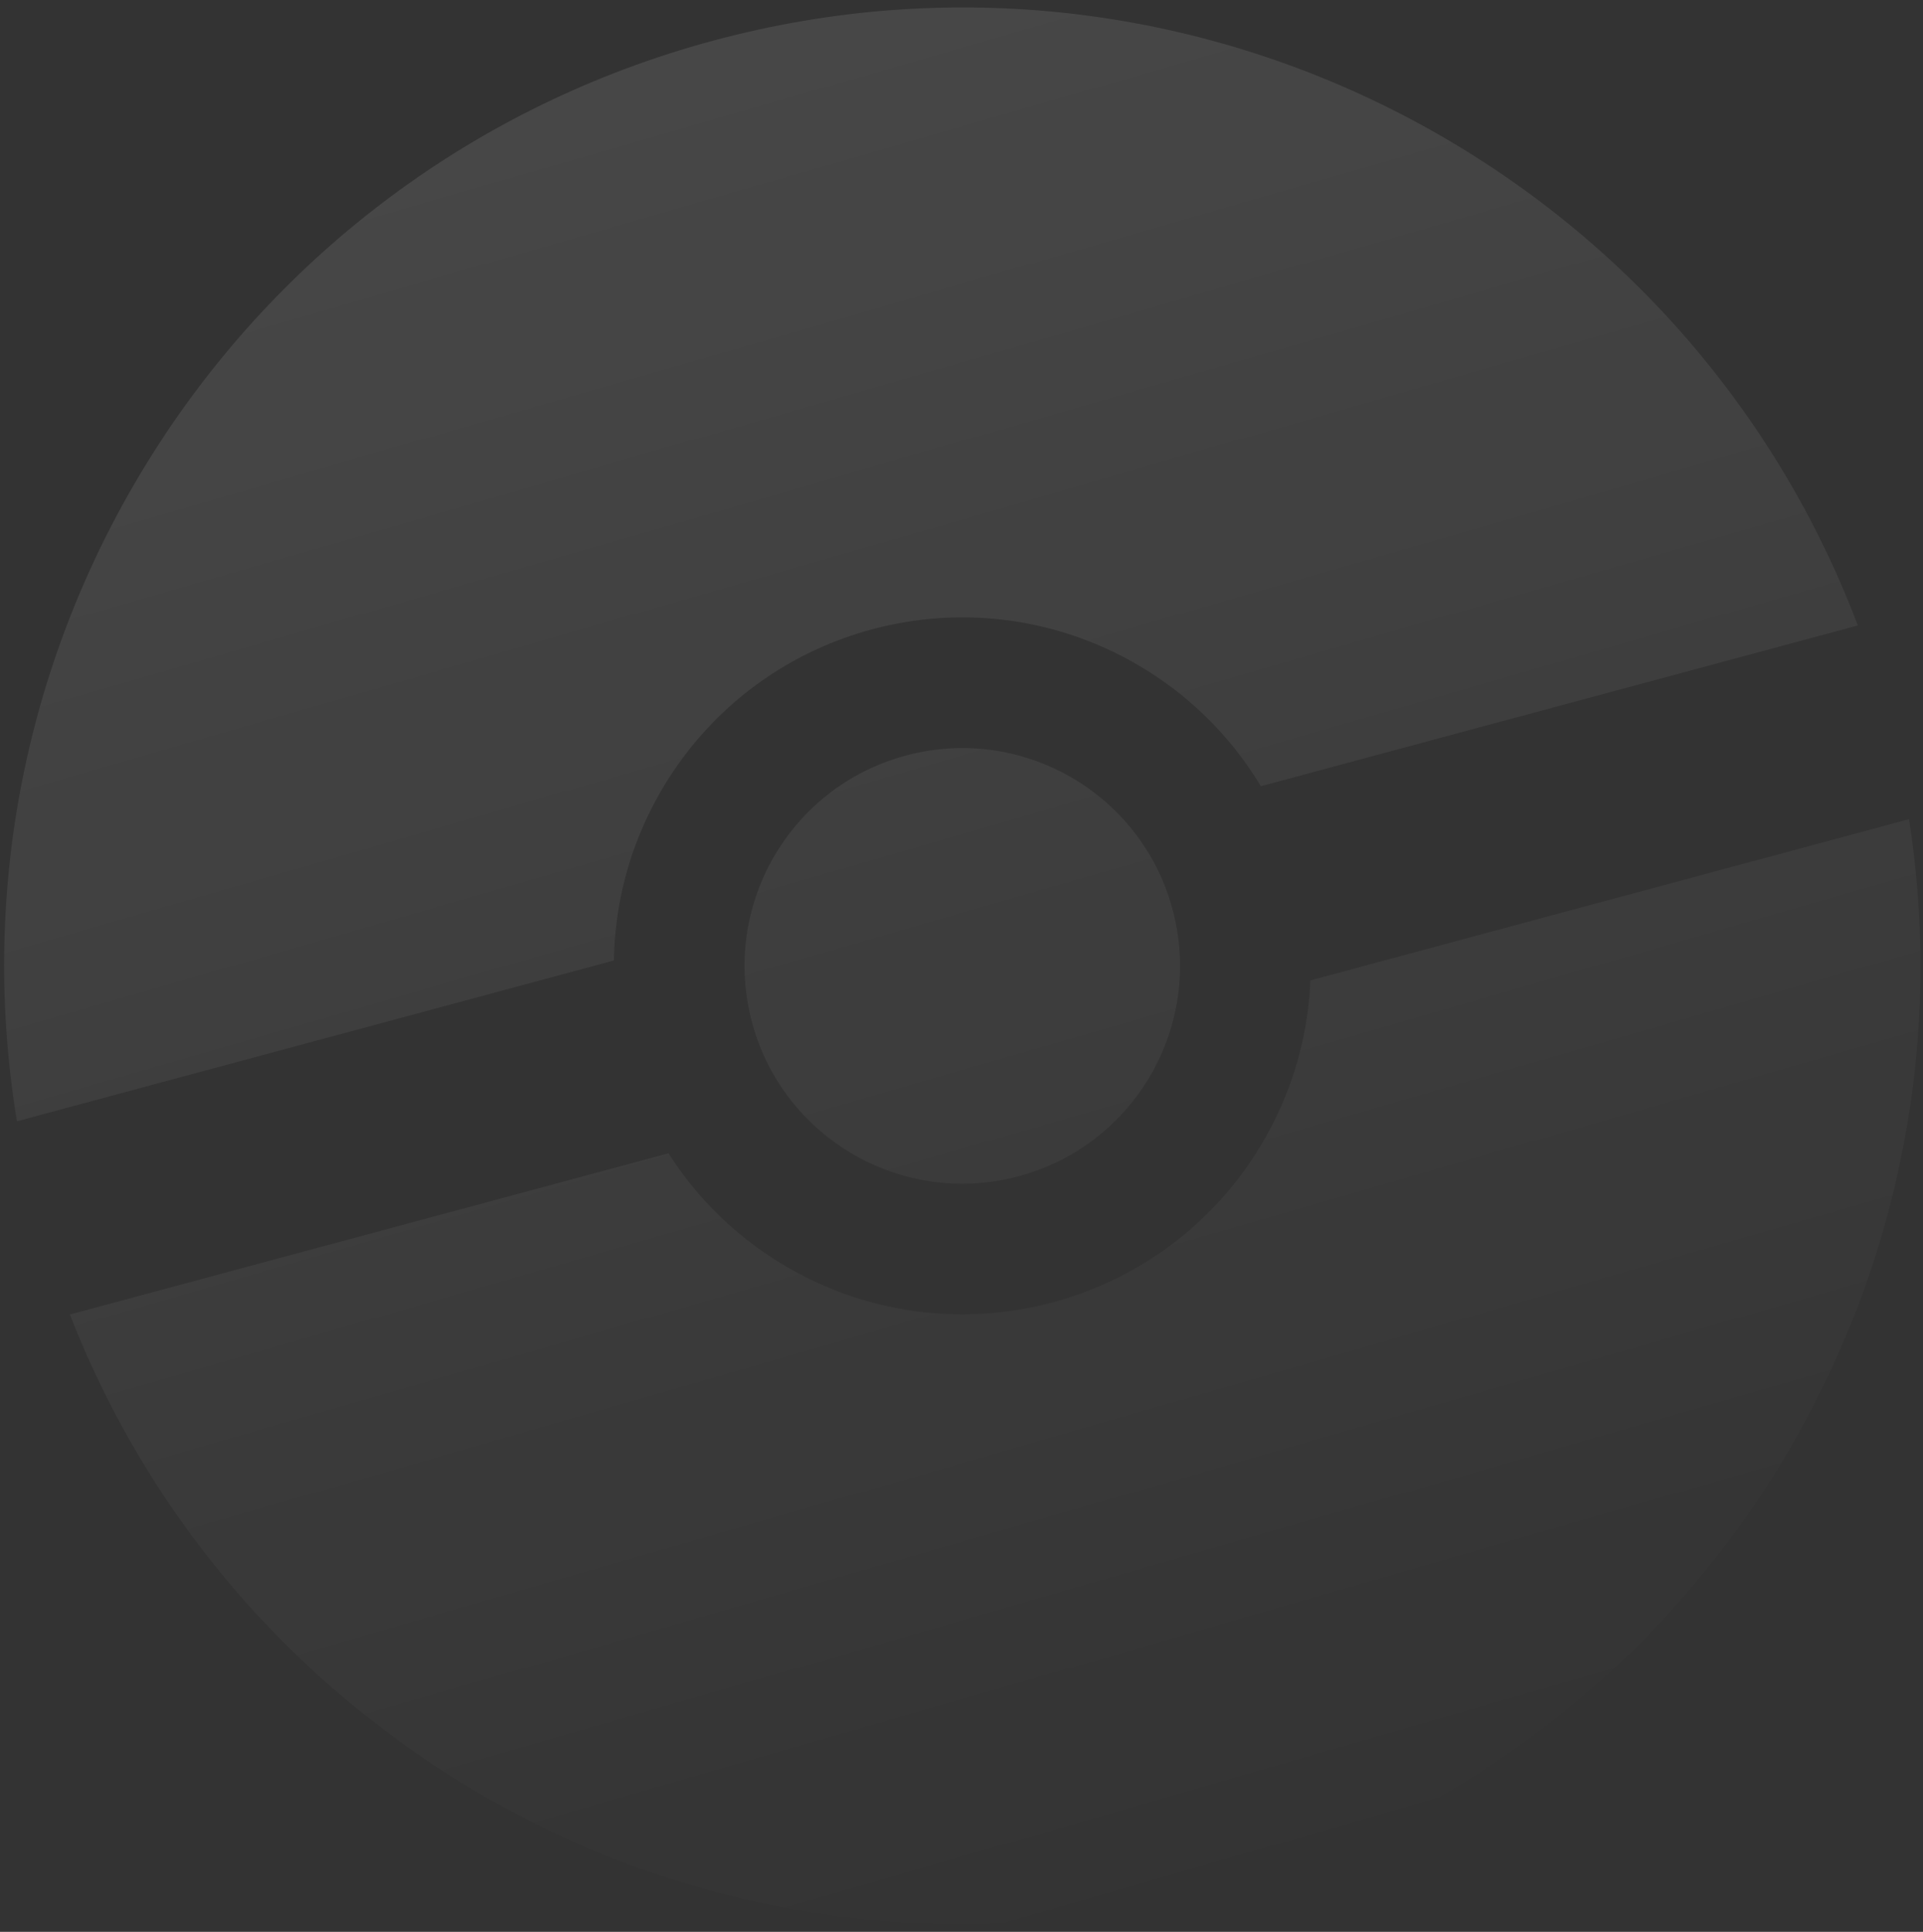 <svg width="232" height="233" fill="none" xmlns="http://www.w3.org/2000/svg"><rect width="100%" height="100%" fill="#333333" stroke="none"/><path fill-rule="evenodd" clip-rule="evenodd" d="m158.096 118.245 72.218-19.446c8.988 57.539-26.649 113.807-84.168 129.296-57.52 15.488-116.593-15.277-137.712-69.549l72.217-19.447c9.604 15.072 28.201 22.872 46.372 17.98 18.17-4.893 30.336-20.977 31.073-38.834Zm-5.979-23.416 72.019-19.392C203.352 20.55 143.912-10.68 86.046 4.902c-57.867 15.582-93.587 72.437-84 130.338l72.018-19.393c.274-18.29 12.563-34.937 31.104-39.93 18.542-4.992 37.528 3.232 46.949 18.912Zm-29.192 47.032c14.008-3.772 22.305-18.185 18.533-32.192-3.772-14.008-18.185-22.306-32.192-18.534-14.008 3.772-22.305 18.185-18.533 32.193 3.771 14.007 18.185 22.305 32.192 18.533Z" fill="url(#a)" fill-opacity=".1"/><defs><linearGradient id="a" x1="86.045" y1="4.902" x2="150.459" y2="228.207" gradientUnits="userSpaceOnUse"><stop stop-color="#fff"/><stop offset="1" stop-color="#fff" stop-opacity="0"/></linearGradient></defs></svg>
